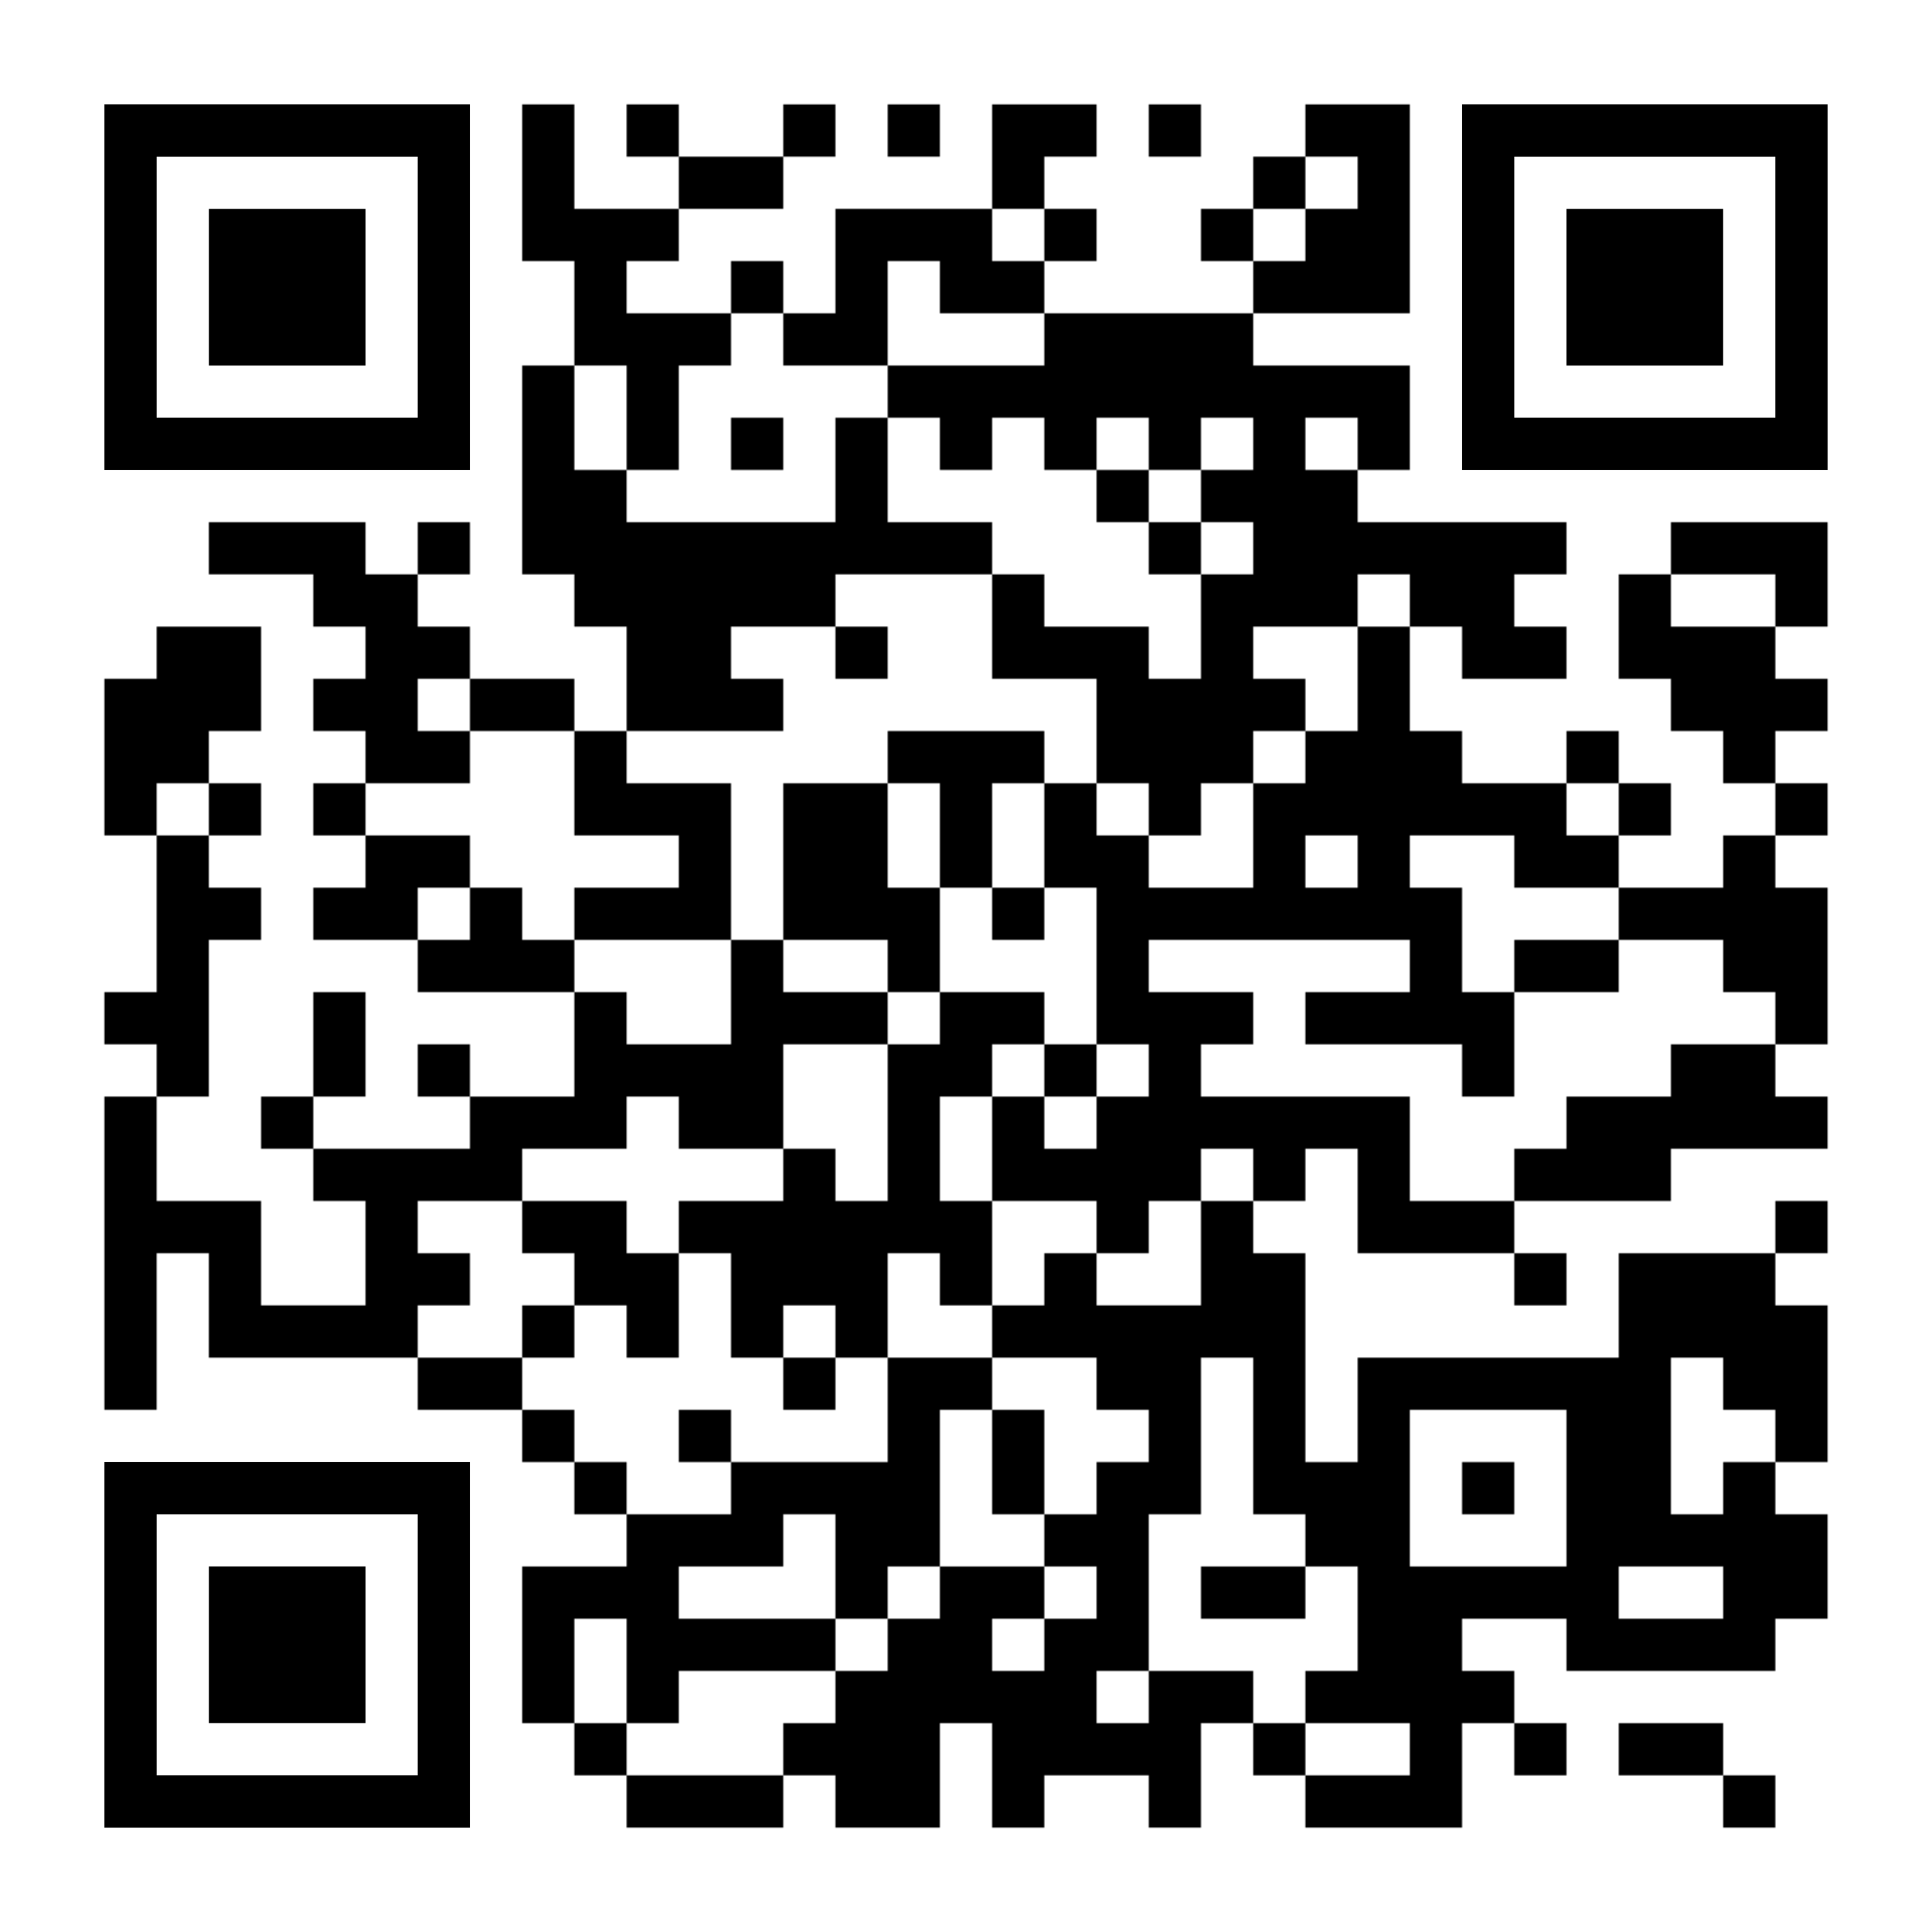 <?xml version="1.0" encoding="utf-8"?>
<!DOCTYPE svg PUBLIC "-//W3C//DTD SVG 20010904//EN" "http://www.w3.org/TR/2001/REC-SVG-20010904/DTD/svg10.dtd">
<svg xmlns="http://www.w3.org/2000/svg" xml:space="preserve" xmlns:xlink="http://www.w3.org/1999/xlink" width="999" height="999" viewBox="0 0 999 999">
<defs>
<mask id="qrmask"><g fill="#ffffff">
<g transform="translate(270,54) scale(4.5)"><rect width="6" height="6"/></g>
<g transform="translate(324,54) scale(4.5)"><rect width="6" height="6"/></g>
<g transform="translate(405,54) scale(4.5)"><rect width="6" height="6"/></g>
<g transform="translate(459,54) scale(4.5)"><rect width="6" height="6"/></g>
<g transform="translate(513,54) scale(4.5)"><rect width="6" height="6"/></g>
<g transform="translate(540,54) scale(4.5)"><rect width="6" height="6"/></g>
<g transform="translate(594,54) scale(4.5)"><rect width="6" height="6"/></g>
<g transform="translate(675,54) scale(4.5)"><rect width="6" height="6"/></g>
<g transform="translate(702,54) scale(4.5)"><rect width="6" height="6"/></g>
<g transform="translate(270,81) scale(4.5)"><rect width="6" height="6"/></g>
<g transform="translate(351,81) scale(4.5)"><rect width="6" height="6"/></g>
<g transform="translate(378,81) scale(4.5)"><rect width="6" height="6"/></g>
<g transform="translate(513,81) scale(4.5)"><rect width="6" height="6"/></g>
<g transform="translate(648,81) scale(4.5)"><rect width="6" height="6"/></g>
<g transform="translate(702,81) scale(4.5)"><rect width="6" height="6"/></g>
<g transform="translate(270,108) scale(4.5)"><rect width="6" height="6"/></g>
<g transform="translate(297,108) scale(4.5)"><rect width="6" height="6"/></g>
<g transform="translate(324,108) scale(4.5)"><rect width="6" height="6"/></g>
<g transform="translate(432,108) scale(4.5)"><rect width="6" height="6"/></g>
<g transform="translate(459,108) scale(4.5)"><rect width="6" height="6"/></g>
<g transform="translate(486,108) scale(4.5)"><rect width="6" height="6"/></g>
<g transform="translate(540,108) scale(4.5)"><rect width="6" height="6"/></g>
<g transform="translate(621,108) scale(4.5)"><rect width="6" height="6"/></g>
<g transform="translate(675,108) scale(4.5)"><rect width="6" height="6"/></g>
<g transform="translate(702,108) scale(4.5)"><rect width="6" height="6"/></g>
<g transform="translate(297,135) scale(4.5)"><rect width="6" height="6"/></g>
<g transform="translate(378,135) scale(4.5)"><rect width="6" height="6"/></g>
<g transform="translate(432,135) scale(4.5)"><rect width="6" height="6"/></g>
<g transform="translate(486,135) scale(4.5)"><rect width="6" height="6"/></g>
<g transform="translate(513,135) scale(4.5)"><rect width="6" height="6"/></g>
<g transform="translate(648,135) scale(4.5)"><rect width="6" height="6"/></g>
<g transform="translate(675,135) scale(4.5)"><rect width="6" height="6"/></g>
<g transform="translate(702,135) scale(4.5)"><rect width="6" height="6"/></g>
<g transform="translate(297,162) scale(4.5)"><rect width="6" height="6"/></g>
<g transform="translate(324,162) scale(4.5)"><rect width="6" height="6"/></g>
<g transform="translate(351,162) scale(4.5)"><rect width="6" height="6"/></g>
<g transform="translate(405,162) scale(4.5)"><rect width="6" height="6"/></g>
<g transform="translate(432,162) scale(4.5)"><rect width="6" height="6"/></g>
<g transform="translate(540,162) scale(4.5)"><rect width="6" height="6"/></g>
<g transform="translate(567,162) scale(4.5)"><rect width="6" height="6"/></g>
<g transform="translate(594,162) scale(4.5)"><rect width="6" height="6"/></g>
<g transform="translate(621,162) scale(4.5)"><rect width="6" height="6"/></g>
<g transform="translate(270,189) scale(4.5)"><rect width="6" height="6"/></g>
<g transform="translate(324,189) scale(4.5)"><rect width="6" height="6"/></g>
<g transform="translate(459,189) scale(4.5)"><rect width="6" height="6"/></g>
<g transform="translate(486,189) scale(4.5)"><rect width="6" height="6"/></g>
<g transform="translate(513,189) scale(4.5)"><rect width="6" height="6"/></g>
<g transform="translate(540,189) scale(4.5)"><rect width="6" height="6"/></g>
<g transform="translate(567,189) scale(4.5)"><rect width="6" height="6"/></g>
<g transform="translate(594,189) scale(4.5)"><rect width="6" height="6"/></g>
<g transform="translate(621,189) scale(4.5)"><rect width="6" height="6"/></g>
<g transform="translate(648,189) scale(4.5)"><rect width="6" height="6"/></g>
<g transform="translate(675,189) scale(4.5)"><rect width="6" height="6"/></g>
<g transform="translate(702,189) scale(4.5)"><rect width="6" height="6"/></g>
<g transform="translate(270,216) scale(4.5)"><rect width="6" height="6"/></g>
<g transform="translate(324,216) scale(4.5)"><rect width="6" height="6"/></g>
<g transform="translate(378,216) scale(4.5)"><rect width="6" height="6"/></g>
<g transform="translate(432,216) scale(4.5)"><rect width="6" height="6"/></g>
<g transform="translate(486,216) scale(4.5)"><rect width="6" height="6"/></g>
<g transform="translate(540,216) scale(4.5)"><rect width="6" height="6"/></g>
<g transform="translate(594,216) scale(4.5)"><rect width="6" height="6"/></g>
<g transform="translate(648,216) scale(4.5)"><rect width="6" height="6"/></g>
<g transform="translate(702,216) scale(4.5)"><rect width="6" height="6"/></g>
<g transform="translate(270,243) scale(4.5)"><rect width="6" height="6"/></g>
<g transform="translate(297,243) scale(4.5)"><rect width="6" height="6"/></g>
<g transform="translate(432,243) scale(4.5)"><rect width="6" height="6"/></g>
<g transform="translate(567,243) scale(4.5)"><rect width="6" height="6"/></g>
<g transform="translate(621,243) scale(4.5)"><rect width="6" height="6"/></g>
<g transform="translate(648,243) scale(4.5)"><rect width="6" height="6"/></g>
<g transform="translate(675,243) scale(4.5)"><rect width="6" height="6"/></g>
<g transform="translate(108,270) scale(4.5)"><rect width="6" height="6"/></g>
<g transform="translate(135,270) scale(4.5)"><rect width="6" height="6"/></g>
<g transform="translate(162,270) scale(4.5)"><rect width="6" height="6"/></g>
<g transform="translate(216,270) scale(4.5)"><rect width="6" height="6"/></g>
<g transform="translate(270,270) scale(4.5)"><rect width="6" height="6"/></g>
<g transform="translate(297,270) scale(4.5)"><rect width="6" height="6"/></g>
<g transform="translate(324,270) scale(4.5)"><rect width="6" height="6"/></g>
<g transform="translate(351,270) scale(4.5)"><rect width="6" height="6"/></g>
<g transform="translate(378,270) scale(4.5)"><rect width="6" height="6"/></g>
<g transform="translate(405,270) scale(4.5)"><rect width="6" height="6"/></g>
<g transform="translate(432,270) scale(4.5)"><rect width="6" height="6"/></g>
<g transform="translate(459,270) scale(4.5)"><rect width="6" height="6"/></g>
<g transform="translate(486,270) scale(4.5)"><rect width="6" height="6"/></g>
<g transform="translate(594,270) scale(4.5)"><rect width="6" height="6"/></g>
<g transform="translate(648,270) scale(4.5)"><rect width="6" height="6"/></g>
<g transform="translate(675,270) scale(4.5)"><rect width="6" height="6"/></g>
<g transform="translate(702,270) scale(4.5)"><rect width="6" height="6"/></g>
<g transform="translate(729,270) scale(4.5)"><rect width="6" height="6"/></g>
<g transform="translate(756,270) scale(4.5)"><rect width="6" height="6"/></g>
<g transform="translate(783,270) scale(4.5)"><rect width="6" height="6"/></g>
<g transform="translate(864,270) scale(4.5)"><rect width="6" height="6"/></g>
<g transform="translate(891,270) scale(4.5)"><rect width="6" height="6"/></g>
<g transform="translate(918,270) scale(4.5)"><rect width="6" height="6"/></g>
<g transform="translate(162,297) scale(4.5)"><rect width="6" height="6"/></g>
<g transform="translate(189,297) scale(4.5)"><rect width="6" height="6"/></g>
<g transform="translate(297,297) scale(4.5)"><rect width="6" height="6"/></g>
<g transform="translate(324,297) scale(4.5)"><rect width="6" height="6"/></g>
<g transform="translate(351,297) scale(4.5)"><rect width="6" height="6"/></g>
<g transform="translate(378,297) scale(4.5)"><rect width="6" height="6"/></g>
<g transform="translate(405,297) scale(4.5)"><rect width="6" height="6"/></g>
<g transform="translate(513,297) scale(4.5)"><rect width="6" height="6"/></g>
<g transform="translate(621,297) scale(4.5)"><rect width="6" height="6"/></g>
<g transform="translate(648,297) scale(4.5)"><rect width="6" height="6"/></g>
<g transform="translate(675,297) scale(4.5)"><rect width="6" height="6"/></g>
<g transform="translate(729,297) scale(4.5)"><rect width="6" height="6"/></g>
<g transform="translate(756,297) scale(4.5)"><rect width="6" height="6"/></g>
<g transform="translate(837,297) scale(4.5)"><rect width="6" height="6"/></g>
<g transform="translate(918,297) scale(4.5)"><rect width="6" height="6"/></g>
<g transform="translate(81,324) scale(4.5)"><rect width="6" height="6"/></g>
<g transform="translate(108,324) scale(4.5)"><rect width="6" height="6"/></g>
<g transform="translate(189,324) scale(4.5)"><rect width="6" height="6"/></g>
<g transform="translate(216,324) scale(4.5)"><rect width="6" height="6"/></g>
<g transform="translate(324,324) scale(4.5)"><rect width="6" height="6"/></g>
<g transform="translate(351,324) scale(4.5)"><rect width="6" height="6"/></g>
<g transform="translate(432,324) scale(4.5)"><rect width="6" height="6"/></g>
<g transform="translate(513,324) scale(4.5)"><rect width="6" height="6"/></g>
<g transform="translate(540,324) scale(4.5)"><rect width="6" height="6"/></g>
<g transform="translate(567,324) scale(4.5)"><rect width="6" height="6"/></g>
<g transform="translate(621,324) scale(4.5)"><rect width="6" height="6"/></g>
<g transform="translate(702,324) scale(4.5)"><rect width="6" height="6"/></g>
<g transform="translate(756,324) scale(4.5)"><rect width="6" height="6"/></g>
<g transform="translate(783,324) scale(4.5)"><rect width="6" height="6"/></g>
<g transform="translate(837,324) scale(4.5)"><rect width="6" height="6"/></g>
<g transform="translate(864,324) scale(4.5)"><rect width="6" height="6"/></g>
<g transform="translate(891,324) scale(4.5)"><rect width="6" height="6"/></g>
<g transform="translate(54,351) scale(4.5)"><rect width="6" height="6"/></g>
<g transform="translate(81,351) scale(4.5)"><rect width="6" height="6"/></g>
<g transform="translate(108,351) scale(4.5)"><rect width="6" height="6"/></g>
<g transform="translate(162,351) scale(4.5)"><rect width="6" height="6"/></g>
<g transform="translate(189,351) scale(4.5)"><rect width="6" height="6"/></g>
<g transform="translate(243,351) scale(4.5)"><rect width="6" height="6"/></g>
<g transform="translate(270,351) scale(4.5)"><rect width="6" height="6"/></g>
<g transform="translate(324,351) scale(4.5)"><rect width="6" height="6"/></g>
<g transform="translate(351,351) scale(4.5)"><rect width="6" height="6"/></g>
<g transform="translate(378,351) scale(4.5)"><rect width="6" height="6"/></g>
<g transform="translate(567,351) scale(4.5)"><rect width="6" height="6"/></g>
<g transform="translate(594,351) scale(4.5)"><rect width="6" height="6"/></g>
<g transform="translate(621,351) scale(4.5)"><rect width="6" height="6"/></g>
<g transform="translate(648,351) scale(4.5)"><rect width="6" height="6"/></g>
<g transform="translate(702,351) scale(4.5)"><rect width="6" height="6"/></g>
<g transform="translate(864,351) scale(4.5)"><rect width="6" height="6"/></g>
<g transform="translate(891,351) scale(4.5)"><rect width="6" height="6"/></g>
<g transform="translate(918,351) scale(4.5)"><rect width="6" height="6"/></g>
<g transform="translate(54,378) scale(4.5)"><rect width="6" height="6"/></g>
<g transform="translate(81,378) scale(4.5)"><rect width="6" height="6"/></g>
<g transform="translate(189,378) scale(4.5)"><rect width="6" height="6"/></g>
<g transform="translate(216,378) scale(4.5)"><rect width="6" height="6"/></g>
<g transform="translate(297,378) scale(4.5)"><rect width="6" height="6"/></g>
<g transform="translate(459,378) scale(4.5)"><rect width="6" height="6"/></g>
<g transform="translate(486,378) scale(4.5)"><rect width="6" height="6"/></g>
<g transform="translate(513,378) scale(4.5)"><rect width="6" height="6"/></g>
<g transform="translate(567,378) scale(4.5)"><rect width="6" height="6"/></g>
<g transform="translate(594,378) scale(4.5)"><rect width="6" height="6"/></g>
<g transform="translate(621,378) scale(4.5)"><rect width="6" height="6"/></g>
<g transform="translate(675,378) scale(4.5)"><rect width="6" height="6"/></g>
<g transform="translate(702,378) scale(4.5)"><rect width="6" height="6"/></g>
<g transform="translate(729,378) scale(4.5)"><rect width="6" height="6"/></g>
<g transform="translate(810,378) scale(4.5)"><rect width="6" height="6"/></g>
<g transform="translate(891,378) scale(4.5)"><rect width="6" height="6"/></g>
<g transform="translate(54,405) scale(4.5)"><rect width="6" height="6"/></g>
<g transform="translate(108,405) scale(4.5)"><rect width="6" height="6"/></g>
<g transform="translate(162,405) scale(4.5)"><rect width="6" height="6"/></g>
<g transform="translate(297,405) scale(4.5)"><rect width="6" height="6"/></g>
<g transform="translate(324,405) scale(4.5)"><rect width="6" height="6"/></g>
<g transform="translate(351,405) scale(4.5)"><rect width="6" height="6"/></g>
<g transform="translate(405,405) scale(4.5)"><rect width="6" height="6"/></g>
<g transform="translate(432,405) scale(4.5)"><rect width="6" height="6"/></g>
<g transform="translate(486,405) scale(4.5)"><rect width="6" height="6"/></g>
<g transform="translate(540,405) scale(4.5)"><rect width="6" height="6"/></g>
<g transform="translate(594,405) scale(4.5)"><rect width="6" height="6"/></g>
<g transform="translate(648,405) scale(4.5)"><rect width="6" height="6"/></g>
<g transform="translate(675,405) scale(4.5)"><rect width="6" height="6"/></g>
<g transform="translate(702,405) scale(4.5)"><rect width="6" height="6"/></g>
<g transform="translate(729,405) scale(4.5)"><rect width="6" height="6"/></g>
<g transform="translate(756,405) scale(4.5)"><rect width="6" height="6"/></g>
<g transform="translate(783,405) scale(4.5)"><rect width="6" height="6"/></g>
<g transform="translate(837,405) scale(4.5)"><rect width="6" height="6"/></g>
<g transform="translate(918,405) scale(4.5)"><rect width="6" height="6"/></g>
<g transform="translate(81,432) scale(4.5)"><rect width="6" height="6"/></g>
<g transform="translate(189,432) scale(4.5)"><rect width="6" height="6"/></g>
<g transform="translate(216,432) scale(4.5)"><rect width="6" height="6"/></g>
<g transform="translate(351,432) scale(4.5)"><rect width="6" height="6"/></g>
<g transform="translate(405,432) scale(4.5)"><rect width="6" height="6"/></g>
<g transform="translate(432,432) scale(4.5)"><rect width="6" height="6"/></g>
<g transform="translate(486,432) scale(4.5)"><rect width="6" height="6"/></g>
<g transform="translate(540,432) scale(4.5)"><rect width="6" height="6"/></g>
<g transform="translate(567,432) scale(4.5)"><rect width="6" height="6"/></g>
<g transform="translate(648,432) scale(4.5)"><rect width="6" height="6"/></g>
<g transform="translate(702,432) scale(4.5)"><rect width="6" height="6"/></g>
<g transform="translate(783,432) scale(4.5)"><rect width="6" height="6"/></g>
<g transform="translate(810,432) scale(4.5)"><rect width="6" height="6"/></g>
<g transform="translate(891,432) scale(4.5)"><rect width="6" height="6"/></g>
<g transform="translate(81,459) scale(4.5)"><rect width="6" height="6"/></g>
<g transform="translate(108,459) scale(4.5)"><rect width="6" height="6"/></g>
<g transform="translate(162,459) scale(4.5)"><rect width="6" height="6"/></g>
<g transform="translate(189,459) scale(4.5)"><rect width="6" height="6"/></g>
<g transform="translate(243,459) scale(4.5)"><rect width="6" height="6"/></g>
<g transform="translate(297,459) scale(4.5)"><rect width="6" height="6"/></g>
<g transform="translate(324,459) scale(4.5)"><rect width="6" height="6"/></g>
<g transform="translate(351,459) scale(4.5)"><rect width="6" height="6"/></g>
<g transform="translate(405,459) scale(4.5)"><rect width="6" height="6"/></g>
<g transform="translate(432,459) scale(4.5)"><rect width="6" height="6"/></g>
<g transform="translate(459,459) scale(4.5)"><rect width="6" height="6"/></g>
<g transform="translate(513,459) scale(4.5)"><rect width="6" height="6"/></g>
<g transform="translate(567,459) scale(4.5)"><rect width="6" height="6"/></g>
<g transform="translate(594,459) scale(4.5)"><rect width="6" height="6"/></g>
<g transform="translate(621,459) scale(4.5)"><rect width="6" height="6"/></g>
<g transform="translate(648,459) scale(4.5)"><rect width="6" height="6"/></g>
<g transform="translate(675,459) scale(4.5)"><rect width="6" height="6"/></g>
<g transform="translate(702,459) scale(4.5)"><rect width="6" height="6"/></g>
<g transform="translate(729,459) scale(4.5)"><rect width="6" height="6"/></g>
<g transform="translate(837,459) scale(4.5)"><rect width="6" height="6"/></g>
<g transform="translate(864,459) scale(4.5)"><rect width="6" height="6"/></g>
<g transform="translate(891,459) scale(4.5)"><rect width="6" height="6"/></g>
<g transform="translate(918,459) scale(4.5)"><rect width="6" height="6"/></g>
<g transform="translate(81,486) scale(4.5)"><rect width="6" height="6"/></g>
<g transform="translate(216,486) scale(4.5)"><rect width="6" height="6"/></g>
<g transform="translate(243,486) scale(4.5)"><rect width="6" height="6"/></g>
<g transform="translate(270,486) scale(4.5)"><rect width="6" height="6"/></g>
<g transform="translate(378,486) scale(4.5)"><rect width="6" height="6"/></g>
<g transform="translate(459,486) scale(4.5)"><rect width="6" height="6"/></g>
<g transform="translate(567,486) scale(4.5)"><rect width="6" height="6"/></g>
<g transform="translate(729,486) scale(4.5)"><rect width="6" height="6"/></g>
<g transform="translate(783,486) scale(4.5)"><rect width="6" height="6"/></g>
<g transform="translate(810,486) scale(4.5)"><rect width="6" height="6"/></g>
<g transform="translate(891,486) scale(4.5)"><rect width="6" height="6"/></g>
<g transform="translate(918,486) scale(4.5)"><rect width="6" height="6"/></g>
<g transform="translate(54,513) scale(4.5)"><rect width="6" height="6"/></g>
<g transform="translate(81,513) scale(4.5)"><rect width="6" height="6"/></g>
<g transform="translate(162,513) scale(4.5)"><rect width="6" height="6"/></g>
<g transform="translate(297,513) scale(4.5)"><rect width="6" height="6"/></g>
<g transform="translate(378,513) scale(4.5)"><rect width="6" height="6"/></g>
<g transform="translate(405,513) scale(4.5)"><rect width="6" height="6"/></g>
<g transform="translate(432,513) scale(4.5)"><rect width="6" height="6"/></g>
<g transform="translate(486,513) scale(4.5)"><rect width="6" height="6"/></g>
<g transform="translate(513,513) scale(4.5)"><rect width="6" height="6"/></g>
<g transform="translate(567,513) scale(4.5)"><rect width="6" height="6"/></g>
<g transform="translate(594,513) scale(4.5)"><rect width="6" height="6"/></g>
<g transform="translate(621,513) scale(4.5)"><rect width="6" height="6"/></g>
<g transform="translate(675,513) scale(4.5)"><rect width="6" height="6"/></g>
<g transform="translate(702,513) scale(4.5)"><rect width="6" height="6"/></g>
<g transform="translate(729,513) scale(4.5)"><rect width="6" height="6"/></g>
<g transform="translate(756,513) scale(4.5)"><rect width="6" height="6"/></g>
<g transform="translate(918,513) scale(4.5)"><rect width="6" height="6"/></g>
<g transform="translate(81,540) scale(4.5)"><rect width="6" height="6"/></g>
<g transform="translate(162,540) scale(4.5)"><rect width="6" height="6"/></g>
<g transform="translate(216,540) scale(4.5)"><rect width="6" height="6"/></g>
<g transform="translate(297,540) scale(4.5)"><rect width="6" height="6"/></g>
<g transform="translate(324,540) scale(4.5)"><rect width="6" height="6"/></g>
<g transform="translate(351,540) scale(4.5)"><rect width="6" height="6"/></g>
<g transform="translate(378,540) scale(4.5)"><rect width="6" height="6"/></g>
<g transform="translate(459,540) scale(4.5)"><rect width="6" height="6"/></g>
<g transform="translate(486,540) scale(4.5)"><rect width="6" height="6"/></g>
<g transform="translate(540,540) scale(4.5)"><rect width="6" height="6"/></g>
<g transform="translate(594,540) scale(4.5)"><rect width="6" height="6"/></g>
<g transform="translate(756,540) scale(4.5)"><rect width="6" height="6"/></g>
<g transform="translate(864,540) scale(4.5)"><rect width="6" height="6"/></g>
<g transform="translate(891,540) scale(4.5)"><rect width="6" height="6"/></g>
<g transform="translate(54,567) scale(4.5)"><rect width="6" height="6"/></g>
<g transform="translate(135,567) scale(4.5)"><rect width="6" height="6"/></g>
<g transform="translate(243,567) scale(4.5)"><rect width="6" height="6"/></g>
<g transform="translate(270,567) scale(4.5)"><rect width="6" height="6"/></g>
<g transform="translate(297,567) scale(4.5)"><rect width="6" height="6"/></g>
<g transform="translate(351,567) scale(4.5)"><rect width="6" height="6"/></g>
<g transform="translate(378,567) scale(4.5)"><rect width="6" height="6"/></g>
<g transform="translate(459,567) scale(4.5)"><rect width="6" height="6"/></g>
<g transform="translate(513,567) scale(4.5)"><rect width="6" height="6"/></g>
<g transform="translate(567,567) scale(4.5)"><rect width="6" height="6"/></g>
<g transform="translate(594,567) scale(4.5)"><rect width="6" height="6"/></g>
<g transform="translate(621,567) scale(4.5)"><rect width="6" height="6"/></g>
<g transform="translate(648,567) scale(4.5)"><rect width="6" height="6"/></g>
<g transform="translate(675,567) scale(4.5)"><rect width="6" height="6"/></g>
<g transform="translate(702,567) scale(4.5)"><rect width="6" height="6"/></g>
<g transform="translate(810,567) scale(4.5)"><rect width="6" height="6"/></g>
<g transform="translate(837,567) scale(4.5)"><rect width="6" height="6"/></g>
<g transform="translate(864,567) scale(4.5)"><rect width="6" height="6"/></g>
<g transform="translate(891,567) scale(4.5)"><rect width="6" height="6"/></g>
<g transform="translate(918,567) scale(4.5)"><rect width="6" height="6"/></g>
<g transform="translate(54,594) scale(4.5)"><rect width="6" height="6"/></g>
<g transform="translate(162,594) scale(4.5)"><rect width="6" height="6"/></g>
<g transform="translate(189,594) scale(4.5)"><rect width="6" height="6"/></g>
<g transform="translate(216,594) scale(4.5)"><rect width="6" height="6"/></g>
<g transform="translate(243,594) scale(4.5)"><rect width="6" height="6"/></g>
<g transform="translate(405,594) scale(4.5)"><rect width="6" height="6"/></g>
<g transform="translate(459,594) scale(4.5)"><rect width="6" height="6"/></g>
<g transform="translate(513,594) scale(4.5)"><rect width="6" height="6"/></g>
<g transform="translate(540,594) scale(4.5)"><rect width="6" height="6"/></g>
<g transform="translate(567,594) scale(4.5)"><rect width="6" height="6"/></g>
<g transform="translate(594,594) scale(4.5)"><rect width="6" height="6"/></g>
<g transform="translate(648,594) scale(4.5)"><rect width="6" height="6"/></g>
<g transform="translate(702,594) scale(4.5)"><rect width="6" height="6"/></g>
<g transform="translate(783,594) scale(4.5)"><rect width="6" height="6"/></g>
<g transform="translate(810,594) scale(4.5)"><rect width="6" height="6"/></g>
<g transform="translate(837,594) scale(4.5)"><rect width="6" height="6"/></g>
<g transform="translate(54,621) scale(4.5)"><rect width="6" height="6"/></g>
<g transform="translate(81,621) scale(4.5)"><rect width="6" height="6"/></g>
<g transform="translate(108,621) scale(4.5)"><rect width="6" height="6"/></g>
<g transform="translate(189,621) scale(4.5)"><rect width="6" height="6"/></g>
<g transform="translate(270,621) scale(4.5)"><rect width="6" height="6"/></g>
<g transform="translate(297,621) scale(4.5)"><rect width="6" height="6"/></g>
<g transform="translate(351,621) scale(4.5)"><rect width="6" height="6"/></g>
<g transform="translate(378,621) scale(4.5)"><rect width="6" height="6"/></g>
<g transform="translate(405,621) scale(4.5)"><rect width="6" height="6"/></g>
<g transform="translate(432,621) scale(4.5)"><rect width="6" height="6"/></g>
<g transform="translate(459,621) scale(4.5)"><rect width="6" height="6"/></g>
<g transform="translate(486,621) scale(4.5)"><rect width="6" height="6"/></g>
<g transform="translate(567,621) scale(4.5)"><rect width="6" height="6"/></g>
<g transform="translate(621,621) scale(4.5)"><rect width="6" height="6"/></g>
<g transform="translate(702,621) scale(4.5)"><rect width="6" height="6"/></g>
<g transform="translate(729,621) scale(4.5)"><rect width="6" height="6"/></g>
<g transform="translate(756,621) scale(4.5)"><rect width="6" height="6"/></g>
<g transform="translate(918,621) scale(4.5)"><rect width="6" height="6"/></g>
<g transform="translate(54,648) scale(4.5)"><rect width="6" height="6"/></g>
<g transform="translate(108,648) scale(4.5)"><rect width="6" height="6"/></g>
<g transform="translate(189,648) scale(4.5)"><rect width="6" height="6"/></g>
<g transform="translate(216,648) scale(4.5)"><rect width="6" height="6"/></g>
<g transform="translate(297,648) scale(4.5)"><rect width="6" height="6"/></g>
<g transform="translate(324,648) scale(4.5)"><rect width="6" height="6"/></g>
<g transform="translate(378,648) scale(4.5)"><rect width="6" height="6"/></g>
<g transform="translate(405,648) scale(4.5)"><rect width="6" height="6"/></g>
<g transform="translate(432,648) scale(4.5)"><rect width="6" height="6"/></g>
<g transform="translate(486,648) scale(4.5)"><rect width="6" height="6"/></g>
<g transform="translate(540,648) scale(4.5)"><rect width="6" height="6"/></g>
<g transform="translate(621,648) scale(4.5)"><rect width="6" height="6"/></g>
<g transform="translate(648,648) scale(4.5)"><rect width="6" height="6"/></g>
<g transform="translate(783,648) scale(4.5)"><rect width="6" height="6"/></g>
<g transform="translate(837,648) scale(4.5)"><rect width="6" height="6"/></g>
<g transform="translate(864,648) scale(4.5)"><rect width="6" height="6"/></g>
<g transform="translate(891,648) scale(4.5)"><rect width="6" height="6"/></g>
<g transform="translate(54,675) scale(4.5)"><rect width="6" height="6"/></g>
<g transform="translate(108,675) scale(4.5)"><rect width="6" height="6"/></g>
<g transform="translate(135,675) scale(4.5)"><rect width="6" height="6"/></g>
<g transform="translate(162,675) scale(4.5)"><rect width="6" height="6"/></g>
<g transform="translate(189,675) scale(4.5)"><rect width="6" height="6"/></g>
<g transform="translate(270,675) scale(4.5)"><rect width="6" height="6"/></g>
<g transform="translate(324,675) scale(4.5)"><rect width="6" height="6"/></g>
<g transform="translate(378,675) scale(4.5)"><rect width="6" height="6"/></g>
<g transform="translate(432,675) scale(4.5)"><rect width="6" height="6"/></g>
<g transform="translate(513,675) scale(4.5)"><rect width="6" height="6"/></g>
<g transform="translate(540,675) scale(4.5)"><rect width="6" height="6"/></g>
<g transform="translate(567,675) scale(4.5)"><rect width="6" height="6"/></g>
<g transform="translate(594,675) scale(4.5)"><rect width="6" height="6"/></g>
<g transform="translate(621,675) scale(4.5)"><rect width="6" height="6"/></g>
<g transform="translate(648,675) scale(4.5)"><rect width="6" height="6"/></g>
<g transform="translate(837,675) scale(4.5)"><rect width="6" height="6"/></g>
<g transform="translate(864,675) scale(4.5)"><rect width="6" height="6"/></g>
<g transform="translate(891,675) scale(4.5)"><rect width="6" height="6"/></g>
<g transform="translate(918,675) scale(4.5)"><rect width="6" height="6"/></g>
<g transform="translate(54,702) scale(4.5)"><rect width="6" height="6"/></g>
<g transform="translate(216,702) scale(4.5)"><rect width="6" height="6"/></g>
<g transform="translate(243,702) scale(4.5)"><rect width="6" height="6"/></g>
<g transform="translate(405,702) scale(4.5)"><rect width="6" height="6"/></g>
<g transform="translate(459,702) scale(4.5)"><rect width="6" height="6"/></g>
<g transform="translate(486,702) scale(4.5)"><rect width="6" height="6"/></g>
<g transform="translate(567,702) scale(4.5)"><rect width="6" height="6"/></g>
<g transform="translate(594,702) scale(4.5)"><rect width="6" height="6"/></g>
<g transform="translate(648,702) scale(4.5)"><rect width="6" height="6"/></g>
<g transform="translate(702,702) scale(4.5)"><rect width="6" height="6"/></g>
<g transform="translate(729,702) scale(4.5)"><rect width="6" height="6"/></g>
<g transform="translate(756,702) scale(4.5)"><rect width="6" height="6"/></g>
<g transform="translate(783,702) scale(4.5)"><rect width="6" height="6"/></g>
<g transform="translate(810,702) scale(4.5)"><rect width="6" height="6"/></g>
<g transform="translate(837,702) scale(4.5)"><rect width="6" height="6"/></g>
<g transform="translate(891,702) scale(4.5)"><rect width="6" height="6"/></g>
<g transform="translate(918,702) scale(4.5)"><rect width="6" height="6"/></g>
<g transform="translate(270,729) scale(4.5)"><rect width="6" height="6"/></g>
<g transform="translate(351,729) scale(4.5)"><rect width="6" height="6"/></g>
<g transform="translate(459,729) scale(4.5)"><rect width="6" height="6"/></g>
<g transform="translate(513,729) scale(4.5)"><rect width="6" height="6"/></g>
<g transform="translate(594,729) scale(4.5)"><rect width="6" height="6"/></g>
<g transform="translate(648,729) scale(4.5)"><rect width="6" height="6"/></g>
<g transform="translate(702,729) scale(4.5)"><rect width="6" height="6"/></g>
<g transform="translate(810,729) scale(4.5)"><rect width="6" height="6"/></g>
<g transform="translate(837,729) scale(4.5)"><rect width="6" height="6"/></g>
<g transform="translate(918,729) scale(4.5)"><rect width="6" height="6"/></g>
<g transform="translate(297,756) scale(4.5)"><rect width="6" height="6"/></g>
<g transform="translate(378,756) scale(4.5)"><rect width="6" height="6"/></g>
<g transform="translate(405,756) scale(4.5)"><rect width="6" height="6"/></g>
<g transform="translate(432,756) scale(4.5)"><rect width="6" height="6"/></g>
<g transform="translate(459,756) scale(4.5)"><rect width="6" height="6"/></g>
<g transform="translate(513,756) scale(4.5)"><rect width="6" height="6"/></g>
<g transform="translate(567,756) scale(4.5)"><rect width="6" height="6"/></g>
<g transform="translate(594,756) scale(4.5)"><rect width="6" height="6"/></g>
<g transform="translate(648,756) scale(4.5)"><rect width="6" height="6"/></g>
<g transform="translate(675,756) scale(4.5)"><rect width="6" height="6"/></g>
<g transform="translate(702,756) scale(4.5)"><rect width="6" height="6"/></g>
<g transform="translate(756,756) scale(4.5)"><rect width="6" height="6"/></g>
<g transform="translate(810,756) scale(4.5)"><rect width="6" height="6"/></g>
<g transform="translate(837,756) scale(4.5)"><rect width="6" height="6"/></g>
<g transform="translate(891,756) scale(4.5)"><rect width="6" height="6"/></g>
<g transform="translate(324,783) scale(4.5)"><rect width="6" height="6"/></g>
<g transform="translate(351,783) scale(4.5)"><rect width="6" height="6"/></g>
<g transform="translate(378,783) scale(4.5)"><rect width="6" height="6"/></g>
<g transform="translate(432,783) scale(4.5)"><rect width="6" height="6"/></g>
<g transform="translate(459,783) scale(4.5)"><rect width="6" height="6"/></g>
<g transform="translate(540,783) scale(4.5)"><rect width="6" height="6"/></g>
<g transform="translate(567,783) scale(4.5)"><rect width="6" height="6"/></g>
<g transform="translate(675,783) scale(4.5)"><rect width="6" height="6"/></g>
<g transform="translate(702,783) scale(4.5)"><rect width="6" height="6"/></g>
<g transform="translate(810,783) scale(4.5)"><rect width="6" height="6"/></g>
<g transform="translate(837,783) scale(4.5)"><rect width="6" height="6"/></g>
<g transform="translate(864,783) scale(4.5)"><rect width="6" height="6"/></g>
<g transform="translate(891,783) scale(4.5)"><rect width="6" height="6"/></g>
<g transform="translate(918,783) scale(4.5)"><rect width="6" height="6"/></g>
<g transform="translate(270,810) scale(4.5)"><rect width="6" height="6"/></g>
<g transform="translate(297,810) scale(4.5)"><rect width="6" height="6"/></g>
<g transform="translate(324,810) scale(4.5)"><rect width="6" height="6"/></g>
<g transform="translate(432,810) scale(4.5)"><rect width="6" height="6"/></g>
<g transform="translate(486,810) scale(4.5)"><rect width="6" height="6"/></g>
<g transform="translate(513,810) scale(4.5)"><rect width="6" height="6"/></g>
<g transform="translate(567,810) scale(4.5)"><rect width="6" height="6"/></g>
<g transform="translate(621,810) scale(4.5)"><rect width="6" height="6"/></g>
<g transform="translate(648,810) scale(4.5)"><rect width="6" height="6"/></g>
<g transform="translate(702,810) scale(4.5)"><rect width="6" height="6"/></g>
<g transform="translate(729,810) scale(4.5)"><rect width="6" height="6"/></g>
<g transform="translate(756,810) scale(4.5)"><rect width="6" height="6"/></g>
<g transform="translate(783,810) scale(4.5)"><rect width="6" height="6"/></g>
<g transform="translate(810,810) scale(4.5)"><rect width="6" height="6"/></g>
<g transform="translate(891,810) scale(4.5)"><rect width="6" height="6"/></g>
<g transform="translate(918,810) scale(4.5)"><rect width="6" height="6"/></g>
<g transform="translate(270,837) scale(4.5)"><rect width="6" height="6"/></g>
<g transform="translate(324,837) scale(4.5)"><rect width="6" height="6"/></g>
<g transform="translate(351,837) scale(4.5)"><rect width="6" height="6"/></g>
<g transform="translate(378,837) scale(4.5)"><rect width="6" height="6"/></g>
<g transform="translate(405,837) scale(4.5)"><rect width="6" height="6"/></g>
<g transform="translate(459,837) scale(4.5)"><rect width="6" height="6"/></g>
<g transform="translate(486,837) scale(4.5)"><rect width="6" height="6"/></g>
<g transform="translate(540,837) scale(4.5)"><rect width="6" height="6"/></g>
<g transform="translate(567,837) scale(4.5)"><rect width="6" height="6"/></g>
<g transform="translate(702,837) scale(4.5)"><rect width="6" height="6"/></g>
<g transform="translate(729,837) scale(4.5)"><rect width="6" height="6"/></g>
<g transform="translate(810,837) scale(4.5)"><rect width="6" height="6"/></g>
<g transform="translate(837,837) scale(4.5)"><rect width="6" height="6"/></g>
<g transform="translate(864,837) scale(4.5)"><rect width="6" height="6"/></g>
<g transform="translate(891,837) scale(4.5)"><rect width="6" height="6"/></g>
<g transform="translate(270,864) scale(4.5)"><rect width="6" height="6"/></g>
<g transform="translate(324,864) scale(4.5)"><rect width="6" height="6"/></g>
<g transform="translate(432,864) scale(4.5)"><rect width="6" height="6"/></g>
<g transform="translate(459,864) scale(4.5)"><rect width="6" height="6"/></g>
<g transform="translate(486,864) scale(4.5)"><rect width="6" height="6"/></g>
<g transform="translate(513,864) scale(4.5)"><rect width="6" height="6"/></g>
<g transform="translate(540,864) scale(4.5)"><rect width="6" height="6"/></g>
<g transform="translate(594,864) scale(4.5)"><rect width="6" height="6"/></g>
<g transform="translate(621,864) scale(4.5)"><rect width="6" height="6"/></g>
<g transform="translate(675,864) scale(4.5)"><rect width="6" height="6"/></g>
<g transform="translate(702,864) scale(4.5)"><rect width="6" height="6"/></g>
<g transform="translate(729,864) scale(4.5)"><rect width="6" height="6"/></g>
<g transform="translate(756,864) scale(4.5)"><rect width="6" height="6"/></g>
<g transform="translate(297,891) scale(4.5)"><rect width="6" height="6"/></g>
<g transform="translate(405,891) scale(4.5)"><rect width="6" height="6"/></g>
<g transform="translate(432,891) scale(4.5)"><rect width="6" height="6"/></g>
<g transform="translate(459,891) scale(4.5)"><rect width="6" height="6"/></g>
<g transform="translate(513,891) scale(4.5)"><rect width="6" height="6"/></g>
<g transform="translate(540,891) scale(4.5)"><rect width="6" height="6"/></g>
<g transform="translate(567,891) scale(4.5)"><rect width="6" height="6"/></g>
<g transform="translate(594,891) scale(4.5)"><rect width="6" height="6"/></g>
<g transform="translate(648,891) scale(4.5)"><rect width="6" height="6"/></g>
<g transform="translate(729,891) scale(4.5)"><rect width="6" height="6"/></g>
<g transform="translate(783,891) scale(4.5)"><rect width="6" height="6"/></g>
<g transform="translate(837,891) scale(4.5)"><rect width="6" height="6"/></g>
<g transform="translate(864,891) scale(4.5)"><rect width="6" height="6"/></g>
<g transform="translate(324,918) scale(4.5)"><rect width="6" height="6"/></g>
<g transform="translate(351,918) scale(4.5)"><rect width="6" height="6"/></g>
<g transform="translate(378,918) scale(4.5)"><rect width="6" height="6"/></g>
<g transform="translate(432,918) scale(4.5)"><rect width="6" height="6"/></g>
<g transform="translate(459,918) scale(4.5)"><rect width="6" height="6"/></g>
<g transform="translate(513,918) scale(4.5)"><rect width="6" height="6"/></g>
<g transform="translate(594,918) scale(4.5)"><rect width="6" height="6"/></g>
<g transform="translate(675,918) scale(4.5)"><rect width="6" height="6"/></g>
<g transform="translate(702,918) scale(4.5)"><rect width="6" height="6"/></g>
<g transform="translate(729,918) scale(4.5)"><rect width="6" height="6"/></g>
<g transform="translate(891,918) scale(4.5)"><rect width="6" height="6"/></g>
</g></mask></defs>
<rect width="999" height="999" fill="#ffffff" x="0" y="0" />
<rect x="0" y="0" width="999" height="999" mask="url(#qrmask)" fill="#000000" />
<g transform="translate(54,54)"  fill="#000000"><g transform="scale(13.5)"><path d="M0,0v14h14V0H0z M12,12H2V2h10V12z"/></g></g>
<g transform="translate(756,54)"  fill="#000000"><g transform="scale(13.5)"><path d="M0,0v14h14V0H0z M12,12H2V2h10V12z"/></g></g>
<g transform="translate(54,756)"  fill="#000000"><g transform="scale(13.5)"><path d="M0,0v14h14V0H0z M12,12H2V2h10V12z"/></g></g>
<g transform="translate(108,108)"  fill="#000000"><g transform="scale(13.5)"><rect width="6" height="6"/></g></g>
<g transform="translate(810,108)"  fill="#000000"><g transform="scale(13.5)"><rect width="6" height="6"/></g></g>
<g transform="translate(108,810)"  fill="#000000"><g transform="scale(13.5)"><rect width="6" height="6"/></g></g>
</svg>